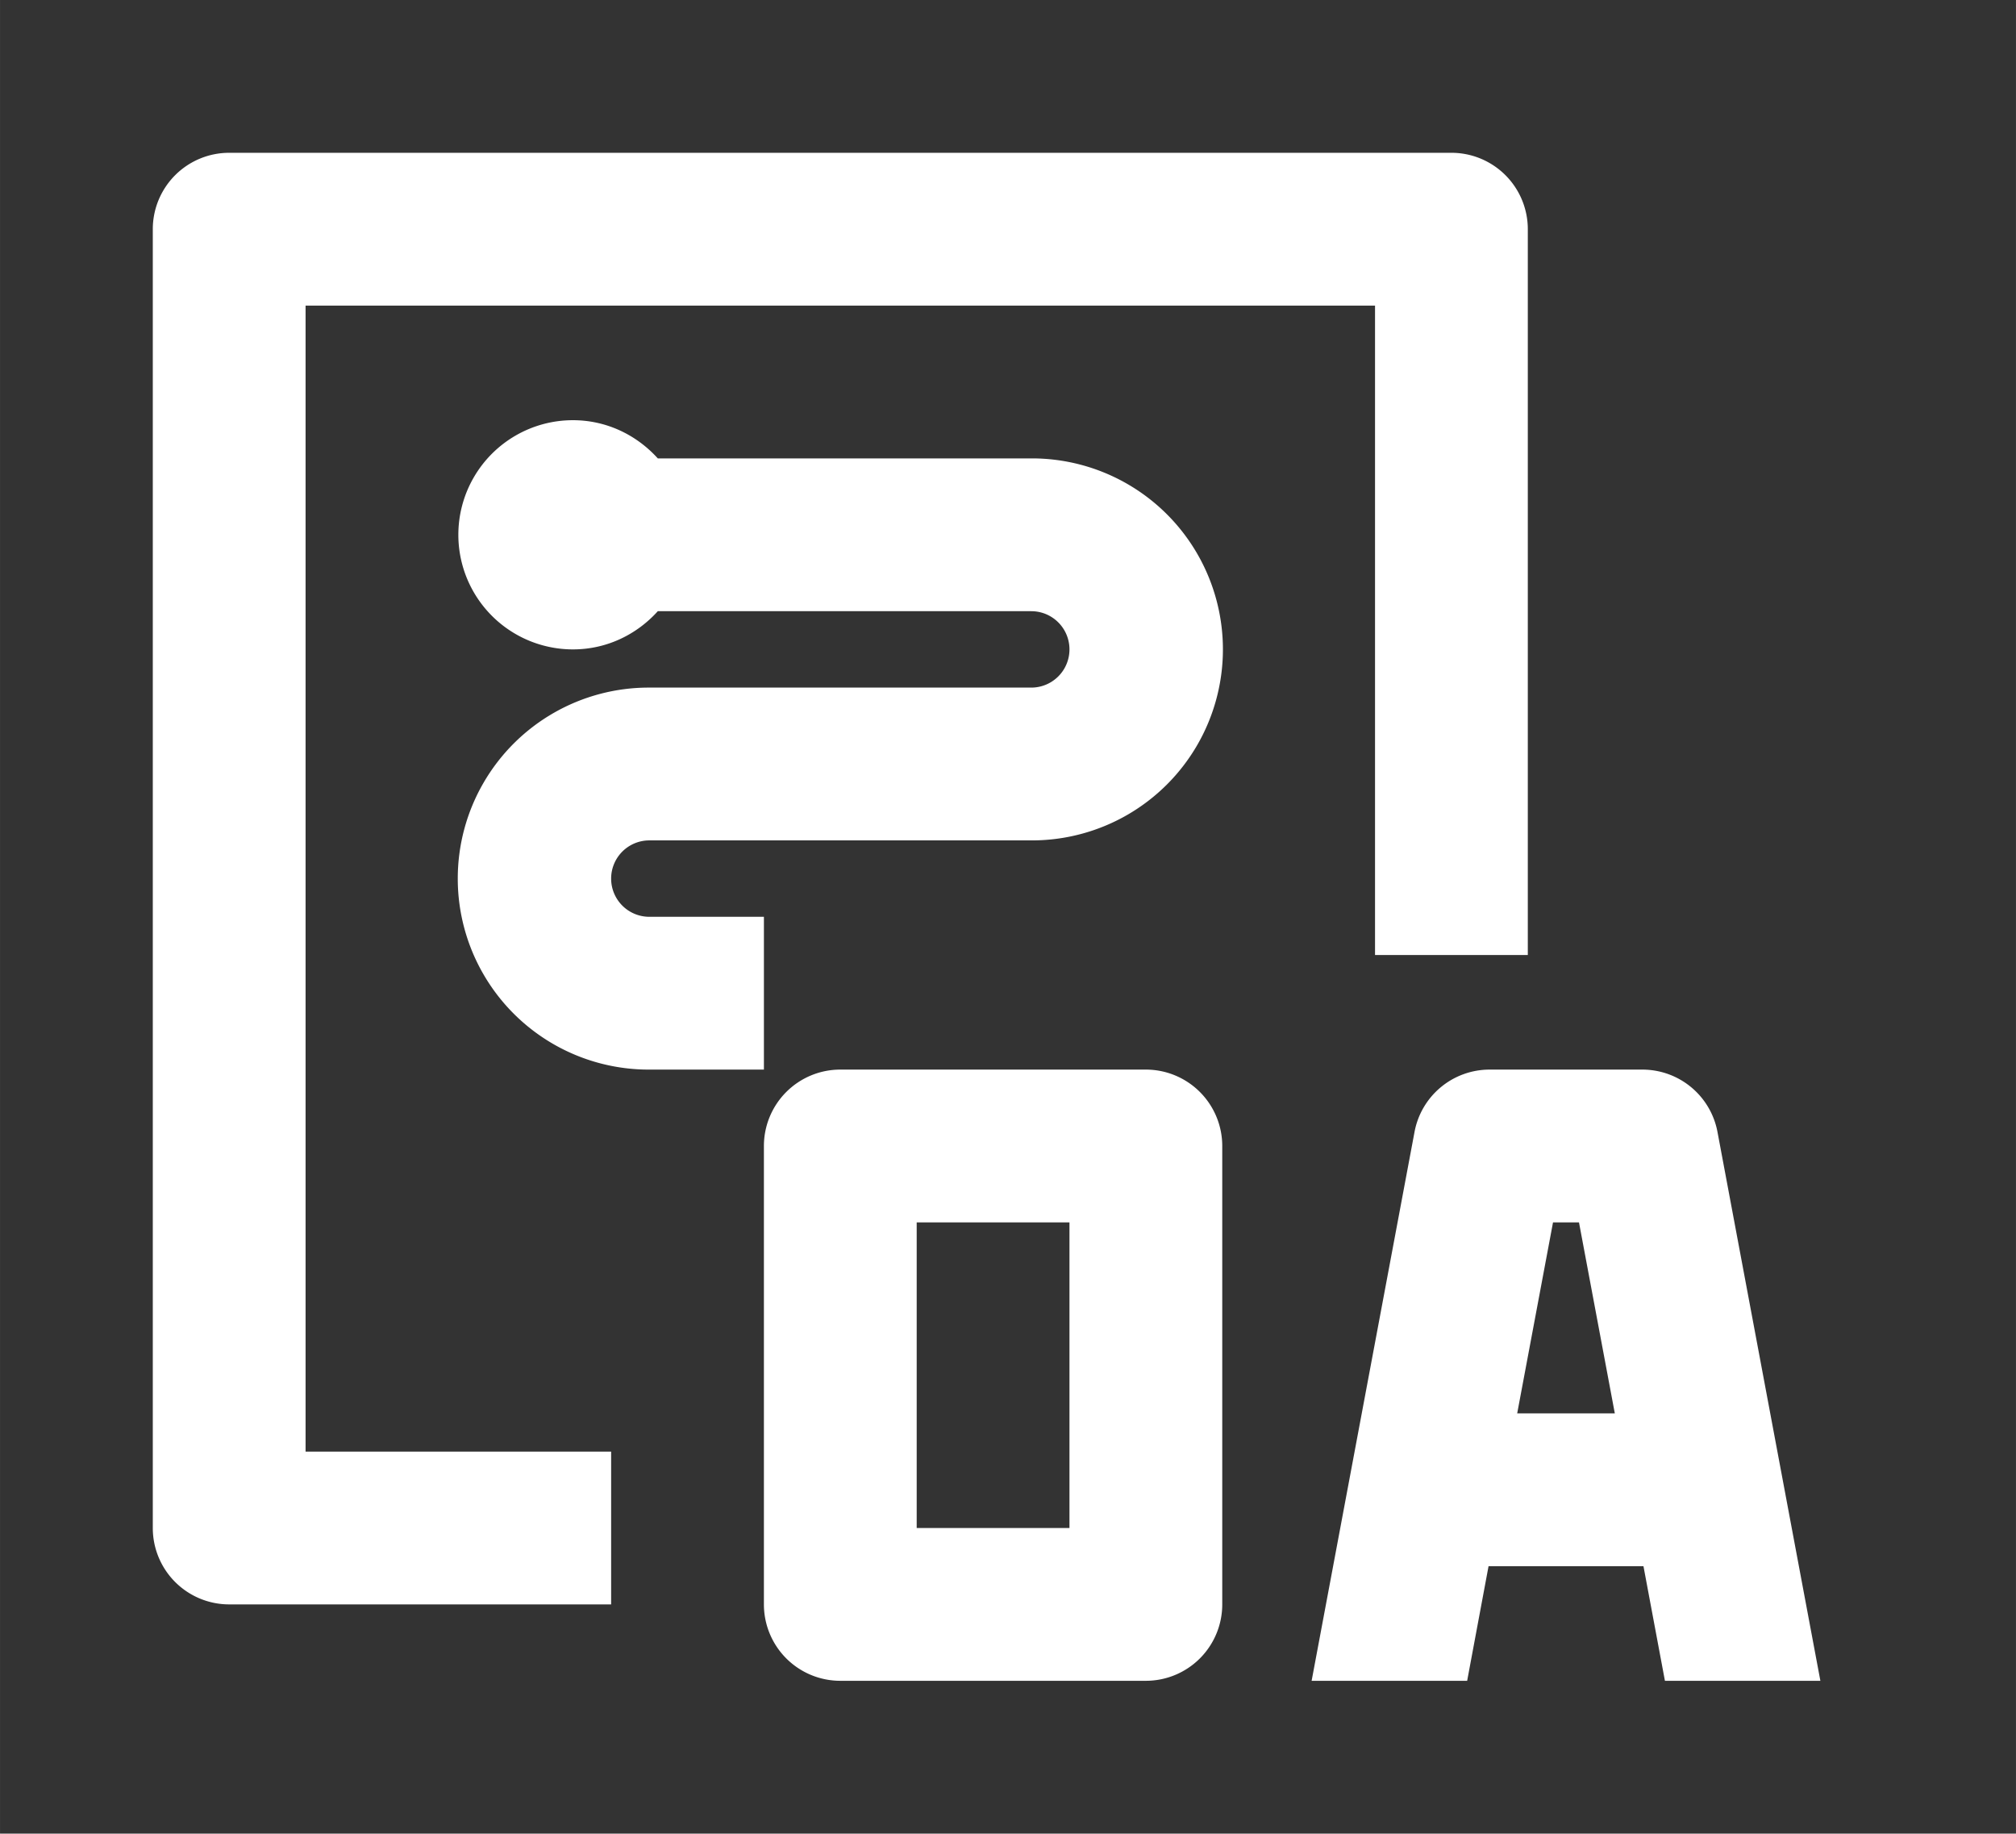 <?xml version="1.0" standalone="no"?><!DOCTYPE svg PUBLIC "-//W3C//DTD SVG 1.1//EN" "http://www.w3.org/Graphics/SVG/1.1/DTD/svg11.dtd"><svg class="icon" width="200px" height="181.88px" viewBox="0 0 1126 1024" version="1.1" xmlns="http://www.w3.org/2000/svg"><rect x="0" y="0" width="1126" height="1024" fill="#333333" stroke="none"/><path fill="#ffffff" d="M170.667 170.667v640h170.667v85.333H128a42.667 42.667 0 0 1-42.667-42.667V128a42.667 42.667 0 0 1 42.667-42.667h682.667a42.667 42.667 0 0 1 42.667 42.667v405.333h-85.333V170.667H170.667z m170.667 320a21.333 21.333 0 0 0 21.333 21.333H426.667v85.333H362.667a106.667 106.667 0 1 1 0-213.333h213.333a21.333 21.333 0 1 0 0-42.667H367.403c-11.733 13.013-28.501 21.333-47.403 21.333a64 64 0 0 1 0-128c18.901 0 35.669 8.363 47.403 21.333h208.64a106.667 106.667 0 1 1 0 213.333H362.667a21.333 21.333 0 0 0-21.333 21.333zM512 853.333h85.333v-170.667h-85.333v170.667z m128-256a42.667 42.667 0 0 1 42.667 42.667v256a42.667 42.667 0 0 1-42.667 42.667h-170.667a42.667 42.667 0 0 1-42.667-42.667v-256a42.667 42.667 0 0 1 42.667-42.667h170.667z m207.403 192h54.528L881.92 682.667h-14.507l-20.011 106.667z m82.517 149.333l-11.989-64h-86.528l-11.947 64H732.587l57.472-306.517A42.667 42.667 0 0 1 832 597.333h85.333a42.667 42.667 0 0 1 41.941 34.816L1016.747 938.667h-86.827z" /></svg>